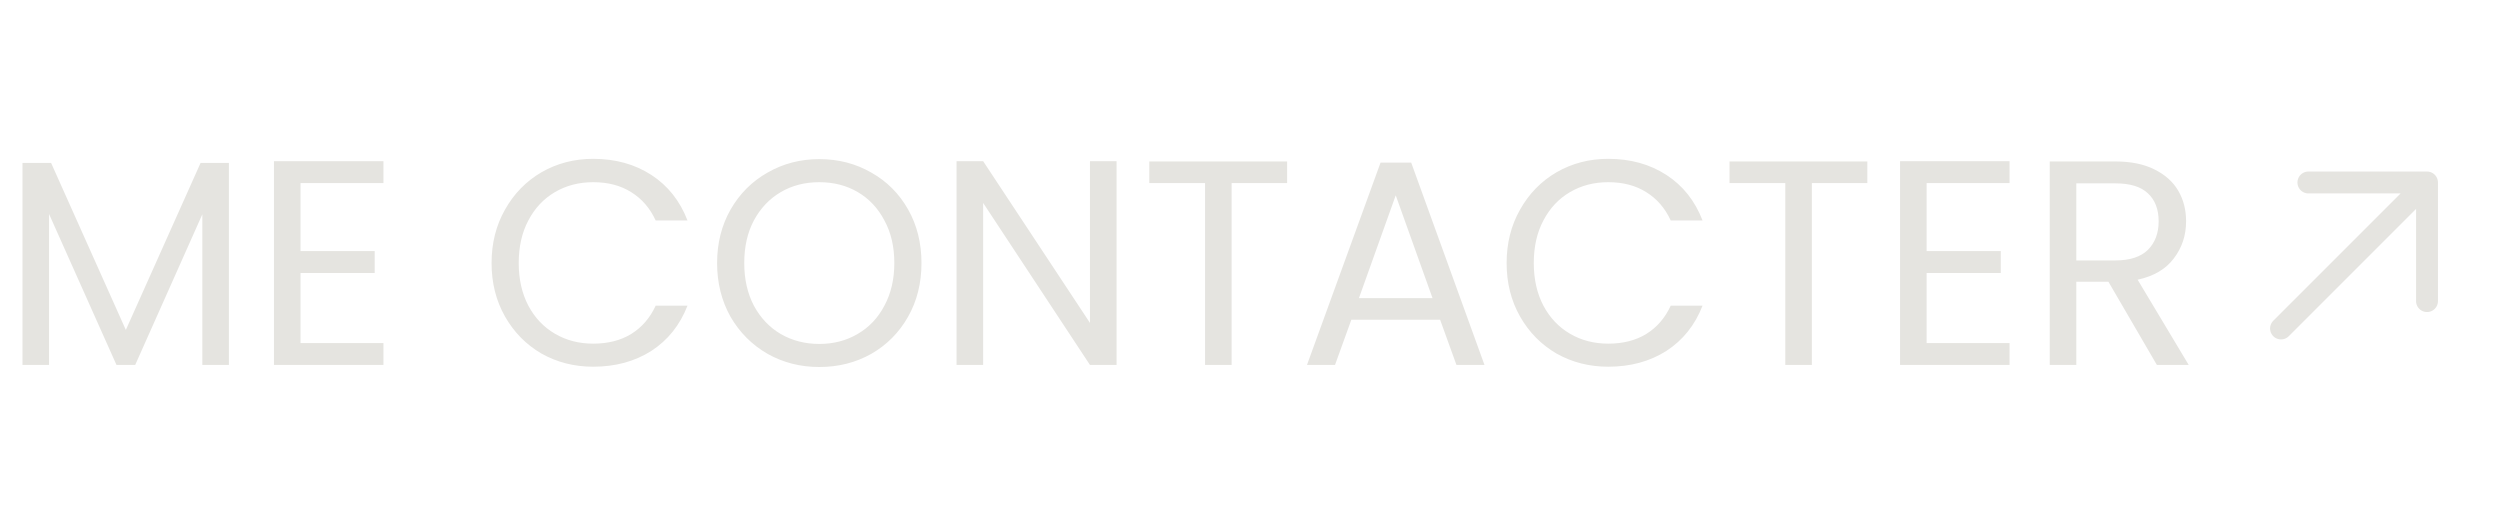 <svg width="137" height="28" viewBox="0 0 137 28" fill="none" xmlns="http://www.w3.org/2000/svg">
    <path
        d="M12.544 8.928V20H11.088V11.744L7.408 20H6.384L2.688 11.728V20H1.232V8.928H2.8L6.896 18.08L10.992 8.928H12.544ZM16.469 10.032V13.76H20.533V14.96H16.469V18.8H21.013V20H15.013V8.832H21.013V10.032H16.469ZM26.938 14.416C26.938 13.328 27.183 12.352 27.674 11.488C28.165 10.613 28.831 9.931 29.674 9.44C30.527 8.949 31.471 8.704 32.506 8.704C33.722 8.704 34.783 8.997 35.69 9.584C36.597 10.171 37.258 11.003 37.674 12.08H35.93C35.621 11.408 35.173 10.891 34.586 10.528C34.01 10.165 33.317 9.984 32.506 9.984C31.727 9.984 31.029 10.165 30.41 10.528C29.791 10.891 29.306 11.408 28.954 12.08C28.602 12.741 28.426 13.52 28.426 14.416C28.426 15.301 28.602 16.08 28.954 16.752C29.306 17.413 29.791 17.925 30.41 18.288C31.029 18.651 31.727 18.832 32.506 18.832C33.317 18.832 34.01 18.656 34.586 18.304C35.173 17.941 35.621 17.424 35.93 16.752H37.674C37.258 17.819 36.597 18.645 35.69 19.232C34.783 19.808 33.722 20.096 32.506 20.096C31.471 20.096 30.527 19.856 29.674 19.376C28.831 18.885 28.165 18.208 27.674 17.344C27.183 16.48 26.938 15.504 26.938 14.416ZM44.897 20.112C43.863 20.112 42.919 19.872 42.065 19.392C41.212 18.901 40.535 18.224 40.033 17.36C39.543 16.485 39.297 15.504 39.297 14.416C39.297 13.328 39.543 12.352 40.033 11.488C40.535 10.613 41.212 9.936 42.065 9.456C42.919 8.965 43.863 8.72 44.897 8.72C45.943 8.72 46.892 8.965 47.745 9.456C48.599 9.936 49.271 10.608 49.761 11.472C50.252 12.336 50.497 13.317 50.497 14.416C50.497 15.515 50.252 16.496 49.761 17.36C49.271 18.224 48.599 18.901 47.745 19.392C46.892 19.872 45.943 20.112 44.897 20.112ZM44.897 18.848C45.676 18.848 46.375 18.667 46.993 18.304C47.623 17.941 48.113 17.424 48.465 16.752C48.828 16.08 49.009 15.301 49.009 14.416C49.009 13.52 48.828 12.741 48.465 12.08C48.113 11.408 47.628 10.891 47.009 10.528C46.391 10.165 45.687 9.984 44.897 9.984C44.108 9.984 43.404 10.165 42.785 10.528C42.167 10.891 41.676 11.408 41.313 12.08C40.961 12.741 40.785 13.52 40.785 14.416C40.785 15.301 40.961 16.08 41.313 16.752C41.676 17.424 42.167 17.941 42.785 18.304C43.415 18.667 44.119 18.848 44.897 18.848ZM61.188 20H59.731L53.876 11.12V20H52.419V8.832H53.876L59.731 17.696V8.832H61.188V20ZM70.534 8.848V10.032H67.493V20H66.037V10.032H62.981V8.848H70.534ZM78.918 17.52H74.054L73.158 20H71.622L75.654 8.912H77.334L81.35 20H79.814L78.918 17.52ZM78.502 16.336L76.486 10.704L74.47 16.336H78.502ZM82.563 14.416C82.563 13.328 82.808 12.352 83.299 11.488C83.79 10.613 84.456 9.931 85.299 9.44C86.152 8.949 87.096 8.704 88.131 8.704C89.347 8.704 90.408 8.997 91.315 9.584C92.222 10.171 92.883 11.003 93.299 12.08H91.555C91.246 11.408 90.798 10.891 90.211 10.528C89.635 10.165 88.942 9.984 88.131 9.984C87.352 9.984 86.654 10.165 86.035 10.528C85.416 10.891 84.931 11.408 84.579 12.08C84.227 12.741 84.051 13.52 84.051 14.416C84.051 15.301 84.227 16.08 84.579 16.752C84.931 17.413 85.416 17.925 86.035 18.288C86.654 18.651 87.352 18.832 88.131 18.832C88.942 18.832 89.635 18.656 90.211 18.304C90.798 17.941 91.246 17.424 91.555 16.752H93.299C92.883 17.819 92.222 18.645 91.315 19.232C90.408 19.808 89.347 20.096 88.131 20.096C87.096 20.096 86.152 19.856 85.299 19.376C84.456 18.885 83.79 18.208 83.299 17.344C82.808 16.48 82.563 15.504 82.563 14.416ZM102.33 8.848V10.032H99.29V20H97.834V10.032H94.778V8.848H102.33ZM105.579 10.032V13.76H109.643V14.96H105.579V18.8H110.123V20H104.123V8.832H110.123V10.032H105.579ZM118.198 20L115.542 15.44H113.782V20H112.326V8.848H115.926C116.768 8.848 117.478 8.992 118.054 9.28C118.64 9.568 119.078 9.957 119.366 10.448C119.654 10.939 119.798 11.499 119.798 12.128C119.798 12.896 119.574 13.573 119.126 14.16C118.688 14.747 118.027 15.136 117.142 15.328L119.942 20H118.198ZM113.782 14.272H115.926C116.715 14.272 117.307 14.08 117.702 13.696C118.096 13.301 118.294 12.779 118.294 12.128C118.294 11.467 118.096 10.955 117.702 10.592C117.318 10.229 116.726 10.048 115.926 10.048H113.782V14.272Z"
        fill="#E5E4E0" />
    <g clip-path="url(#clip0_7367_225)">
        <path d="M125 18L133 10M133 10H126.5M133 10V16.5" stroke="#E5E4E0" stroke-width="1.2" stroke-linecap="round"
            stroke-linejoin="round" />
    </g>
    <defs>
        <clipPath id="clip0_7367_225">
            <rect width="16" height="16" fill="white" transform="translate(121 6)" />
        </clipPath>
    </defs>
</svg>